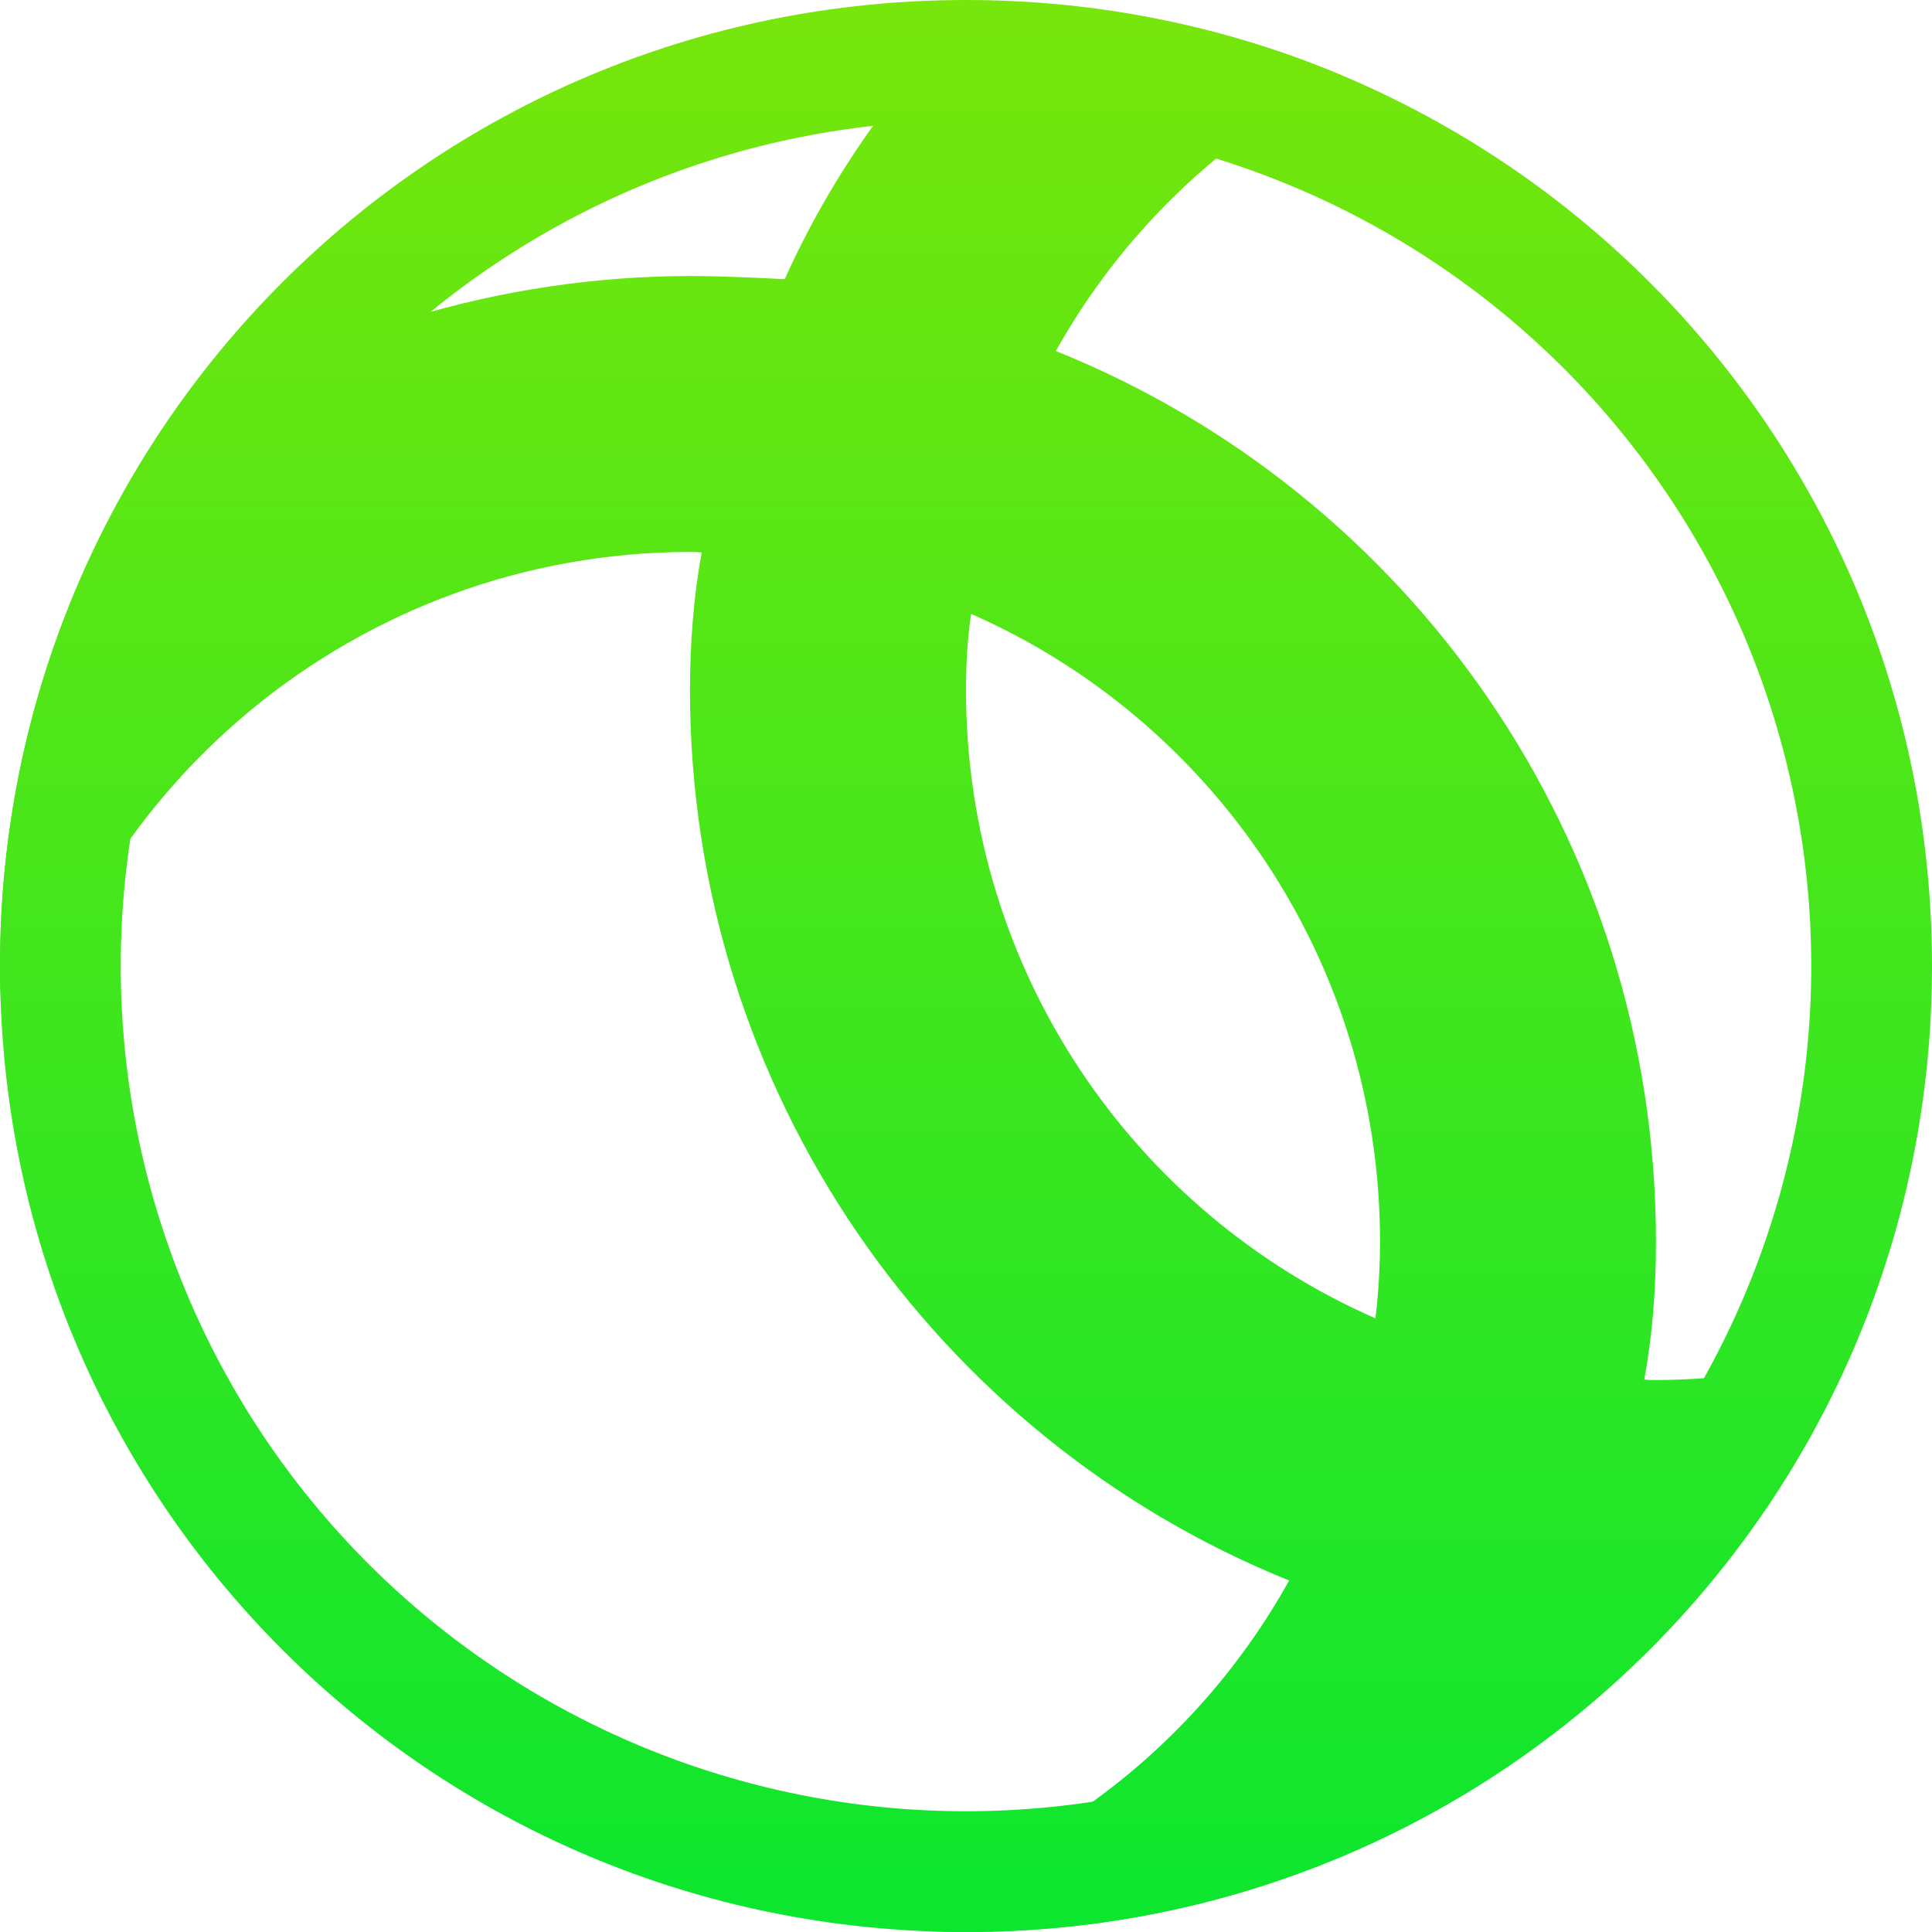 <svg xmlns="http://www.w3.org/2000/svg" style="isolation:isolate" width="16" height="16" viewBox="0 0 16 16">
 <defs>
  <style id="current-color-scheme" type="text/css">
   .ColorScheme-Text { color:#0ae62f; } .ColorScheme-Highlight { color:#5294e2; }
  </style>
  <linearGradient id="arrongin" x1="0%" x2="0%" y1="0%" y2="100%">
   <stop offset="0%" style="stop-color:#dd9b44; stop-opacity:1"/>
   <stop offset="100%" style="stop-color:#ad6c16; stop-opacity:1"/>
  </linearGradient>
  <linearGradient id="aurora" x1="0%" x2="0%" y1="0%" y2="100%">
   <stop offset="0%" style="stop-color:#09D4DF; stop-opacity:1"/>
   <stop offset="100%" style="stop-color:#9269F4; stop-opacity:1"/>
  </linearGradient>
  <linearGradient id="fitdance" x1="0%" x2="0%" y1="0%" y2="100%">
   <stop offset="0%" style="stop-color:#1AD6AB; stop-opacity:1"/>
   <stop offset="100%" style="stop-color:#329DB6; stop-opacity:1"/>
  </linearGradient>
  <linearGradient id="oomox" x1="0%" x2="0%" y1="0%" y2="100%">
   <stop offset="0%" style="stop-color:#78e60b; stop-opacity:1"/>
   <stop offset="100%" style="stop-color:#0be62f; stop-opacity:1"/>
  </linearGradient>
  <linearGradient id="rainblue" x1="0%" x2="0%" y1="0%" y2="100%">
   <stop offset="0%" style="stop-color:#00F260; stop-opacity:1"/>
   <stop offset="100%" style="stop-color:#0575E6; stop-opacity:1"/>
  </linearGradient>
  <linearGradient id="sunrise" x1="0%" x2="0%" y1="0%" y2="100%">
   <stop offset="0%" style="stop-color: #FF8501; stop-opacity:1"/>
   <stop offset="100%" style="stop-color: #FFCB01; stop-opacity:1"/>
  </linearGradient>
  <linearGradient id="telinkrin" x1="0%" x2="0%" y1="0%" y2="100%">
   <stop offset="0%" style="stop-color: #b2ced6; stop-opacity:1"/>
   <stop offset="100%" style="stop-color: #6da5b7; stop-opacity:1"/>
  </linearGradient>
  <linearGradient id="60spsycho" x1="0%" x2="0%" y1="0%" y2="100%">
   <stop offset="0%" style="stop-color: #df5940; stop-opacity:1"/>
   <stop offset="25%" style="stop-color: #d8d15f; stop-opacity:1"/>
   <stop offset="50%" style="stop-color: #e9882a; stop-opacity:1"/>
   <stop offset="100%" style="stop-color: #279362; stop-opacity:1"/>
  </linearGradient>
  <linearGradient id="90ssummer" x1="0%" x2="0%" y1="0%" y2="100%">
   <stop offset="0%" style="stop-color: #f618c7; stop-opacity:1"/>
   <stop offset="20%" style="stop-color: #94ffab; stop-opacity:1"/>
   <stop offset="50%" style="stop-color: #fbfd54; stop-opacity:1"/>
   <stop offset="100%" style="stop-color: #0f83ae; stop-opacity:1"/>
  </linearGradient>
 </defs>
 <path style="fill:url(#oomox)" class="ColorScheme-Text" fill-rule="evenodd" d="M 5.811 4.575 C 5.779 4.572 5.747 4.571 5.714 4.571 C 2.968 4.573 0.612 6.527 0.103 9.225 C 0.041 8.825 0 8.418 0 8 C 0 6.378 0.482 4.875 1.305 3.617 C 2.612 2.751 4.146 2.288 5.714 2.286 C 5.978 2.286 6.238 2.299 6.499 2.312 C 6.883 1.456 7.435 0.676 8.119 0.006 C 9.182 0.021 10.194 0.238 11.116 0.626 C 10.098 1.146 9.281 1.946 8.744 2.907 C 11.666 4.081 13.714 6.944 13.714 10.286 C 13.714 10.67 13.686 11.051 13.617 11.425 C 13.649 11.428 13.682 11.429 13.714 11.429 C 14.265 11.427 14.813 11.346 15.34 11.188 C 14.928 12.14 14.337 12.995 13.608 13.711 C 13.384 13.708 13.161 13.696 12.94 13.68 C 12.789 14.033 12.599 14.371 12.385 14.694 C 11.127 15.518 9.623 16 8 16 C 7.582 16 7.175 15.959 6.775 15.897 C 8.476 15.576 9.881 14.521 10.676 13.089 C 7.757 11.911 5.715 9.049 5.714 5.714 C 5.715 5.329 5.743 4.948 5.811 4.575 Z M 8.042 5.084 C 10.041 5.962 11.429 7.962 11.429 10.286 C 11.428 10.499 11.416 10.711 11.391 10.918 C 9.389 10.041 8 8.04 8 5.714 C 8 5.502 8.012 5.291 8.042 5.084 Z"/>
 <path style="fill:url(#oomox)" class="ColorScheme-Text" fill-rule="evenodd" d="M 16 8 C 16 12.432 12.432 16 8 16 C 3.568 16 0 12.432 0 8 C 0 3.568 3.568 0 8 0 C 12.432 0 16 3.568 16 8 Z M 15 8 C 15 9.86 14.26 11.64 12.95 12.95 C 11.64 14.26 9.86 15 8 15 C 6.14 15 4.36 14.26 3.05 12.95 C 1.74 11.64 1 9.86 1 8 C 1 6.14 1.74 4.36 3.05 3.05 C 4.36 1.74 6.14 1 8 1 C 9.86 1 11.64 1.74 12.95 3.05 C 14.26 4.36 15 6.14 15 8 Z"/>
</svg>
